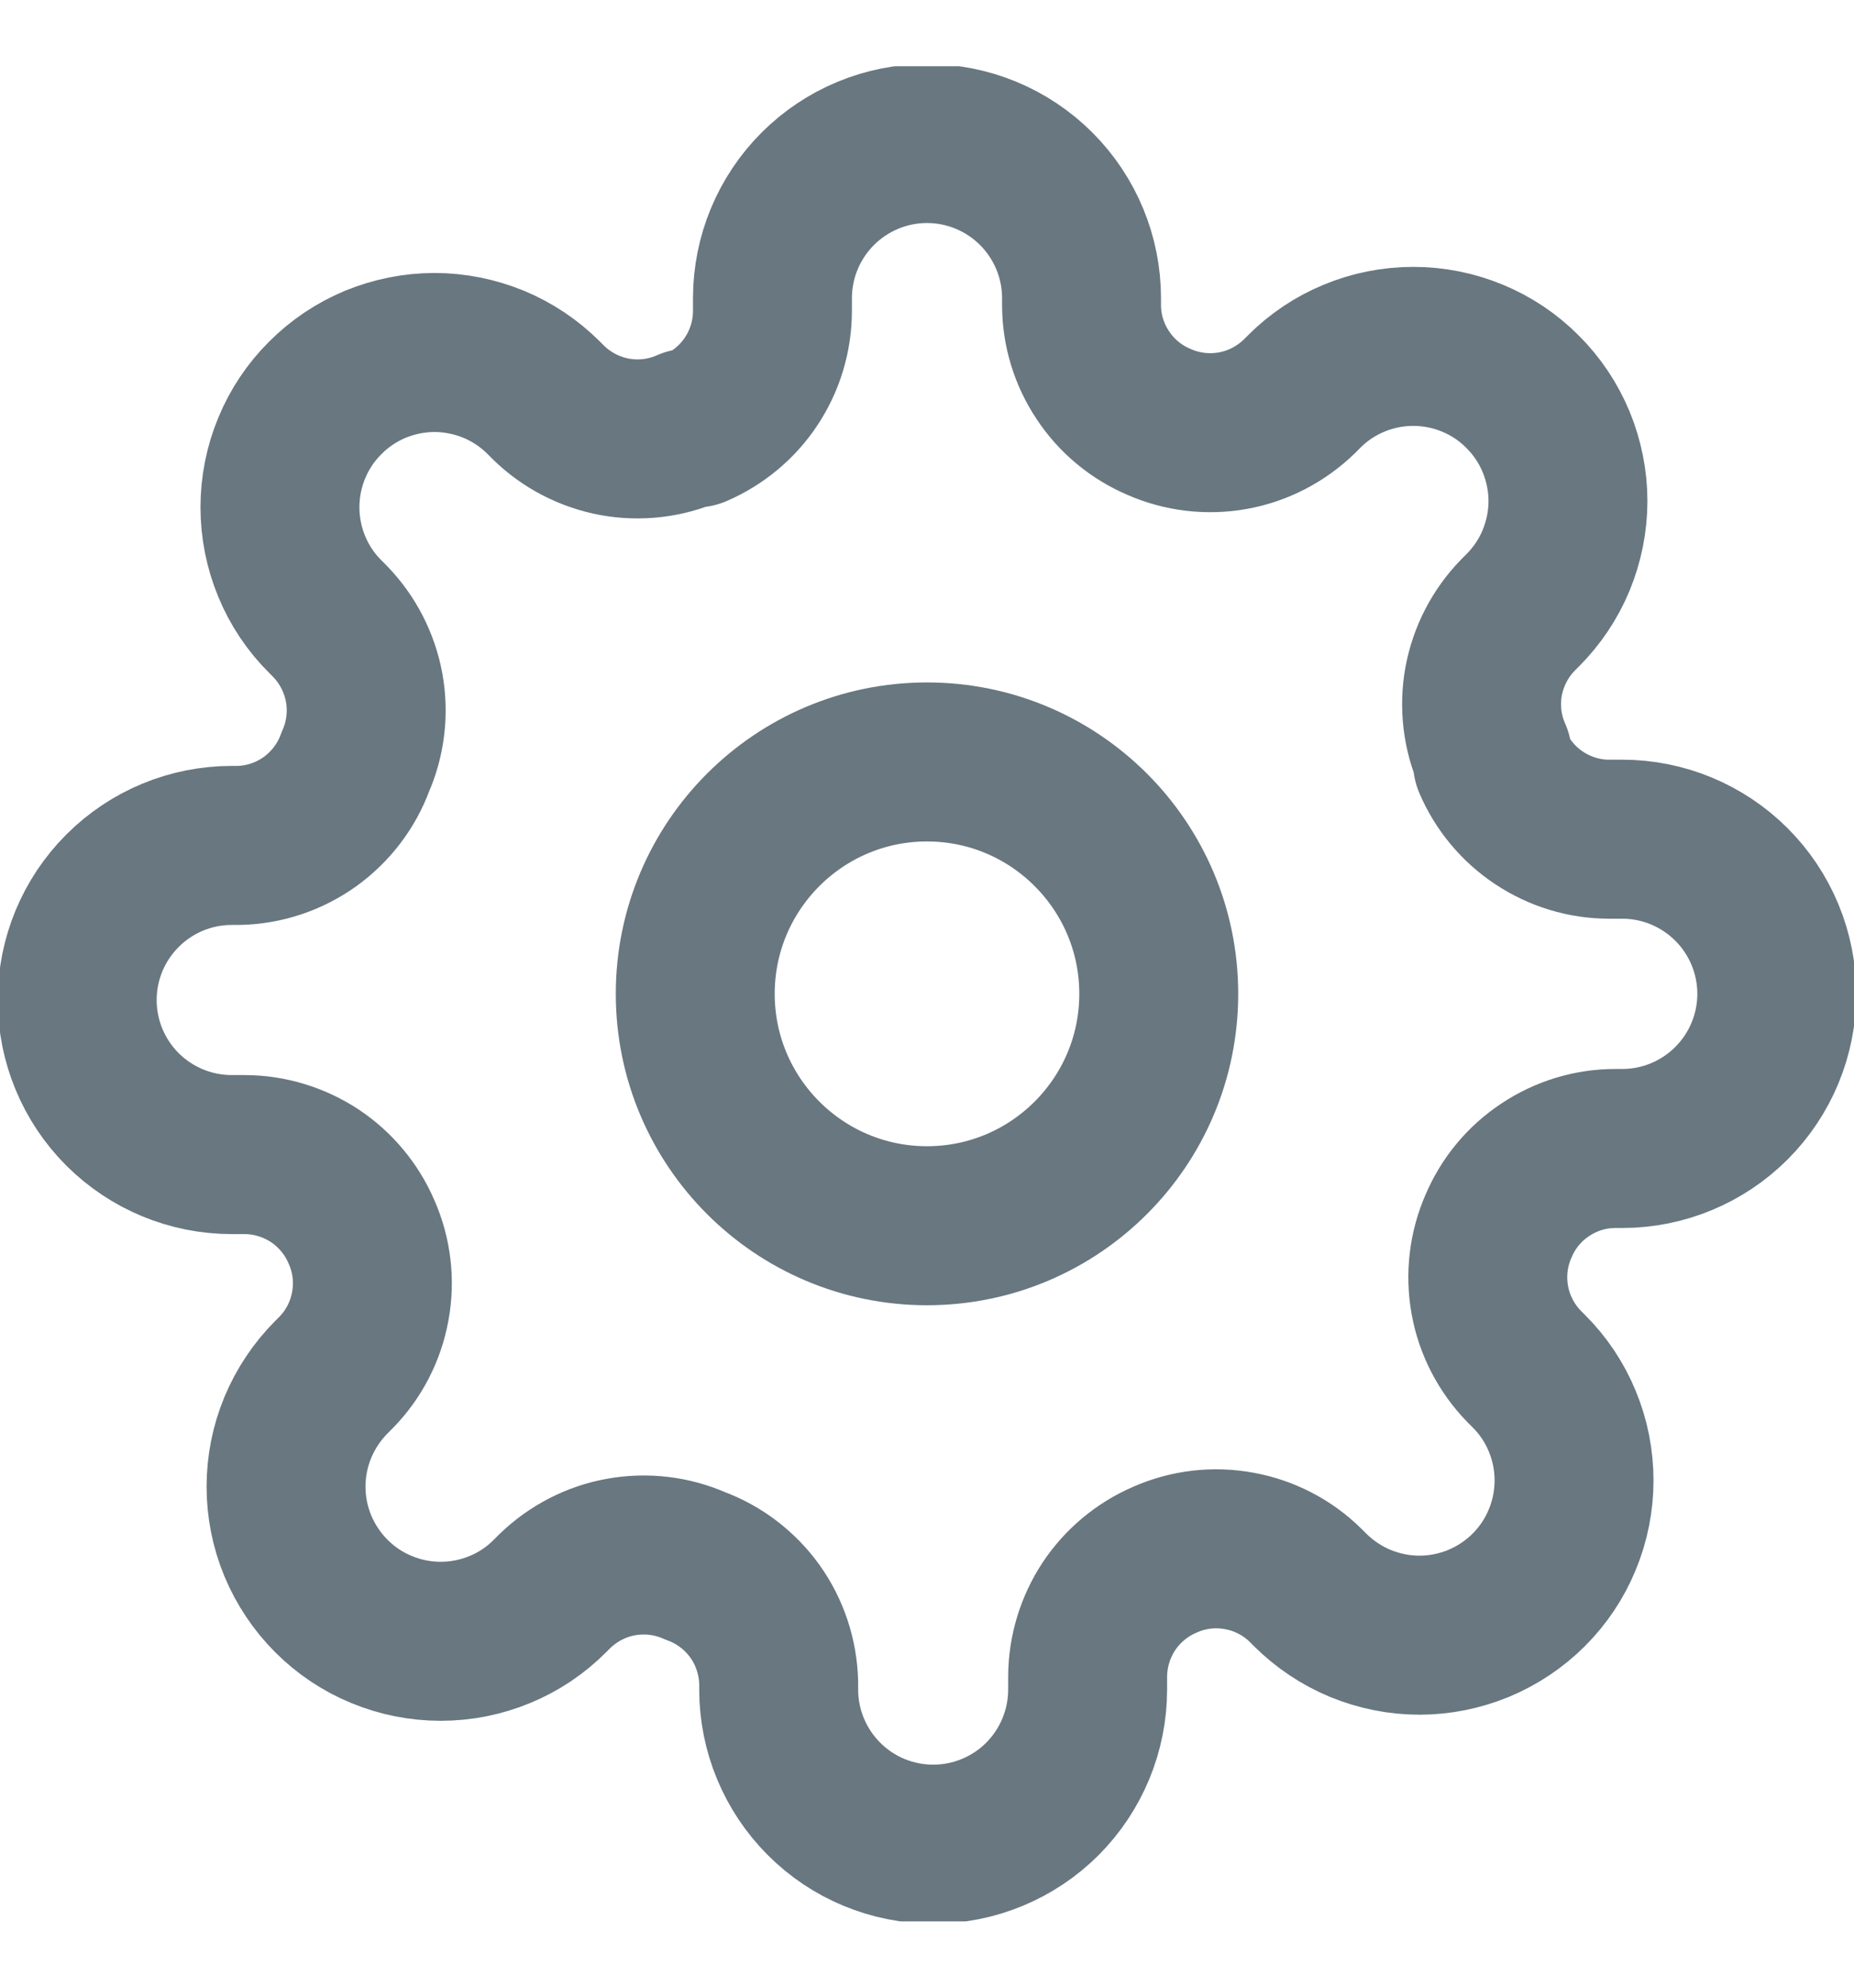 <svg width="14" height="15" viewBox="0 0 14 15" fill="none" xmlns="http://www.w3.org/2000/svg">
<g clip-path="url(#clip0_1046_25100)">
<path d="M7 9.25C7.966 9.25 8.75 8.466 8.75 7.5C8.75 6.534 7.966 5.75 7 5.75C6.034 5.75 5.25 6.534 5.25 7.5C5.25 8.466 6.034 9.25 7 9.25Z" stroke="#687780" stroke-width="1.2" stroke-linecap="round" stroke-linejoin="round"/>
<path d="M11.317 9.25C11.239 9.426 11.216 9.621 11.25 9.81C11.284 10 11.375 10.174 11.509 10.312L11.544 10.347C11.653 10.455 11.739 10.584 11.797 10.725C11.856 10.867 11.886 11.019 11.886 11.172C11.886 11.325 11.856 11.477 11.797 11.619C11.739 11.761 11.653 11.889 11.544 11.998C11.436 12.106 11.307 12.192 11.165 12.251C11.024 12.309 10.872 12.34 10.719 12.34C10.565 12.34 10.414 12.309 10.272 12.251C10.13 12.192 10.002 12.106 9.893 11.998L9.858 11.963C9.721 11.828 9.546 11.738 9.357 11.704C9.168 11.669 8.973 11.692 8.797 11.77C8.624 11.844 8.477 11.967 8.373 12.123C8.27 12.28 8.214 12.463 8.213 12.651V12.75C8.213 13.059 8.09 13.356 7.872 13.575C7.653 13.794 7.356 13.917 7.047 13.917C6.737 13.917 6.44 13.794 6.222 13.575C6.003 13.356 5.88 13.059 5.88 12.75V12.697C5.875 12.505 5.813 12.317 5.701 12.16C5.588 12.003 5.431 11.883 5.25 11.817C5.074 11.739 4.879 11.716 4.69 11.75C4.5 11.784 4.326 11.875 4.188 12.009L4.153 12.044C4.045 12.153 3.916 12.239 3.775 12.297C3.633 12.356 3.481 12.386 3.328 12.386C3.175 12.386 3.023 12.356 2.881 12.297C2.739 12.239 2.611 12.153 2.502 12.044C2.394 11.936 2.308 11.807 2.249 11.666C2.19 11.524 2.16 11.372 2.16 11.219C2.16 11.066 2.19 10.914 2.249 10.772C2.308 10.63 2.394 10.502 2.502 10.393L2.537 10.358C2.672 10.221 2.762 10.046 2.796 9.857C2.831 9.668 2.808 9.473 2.73 9.297C2.656 9.124 2.533 8.977 2.377 8.873C2.22 8.77 2.037 8.714 1.849 8.713H1.75C1.44 8.713 1.144 8.59 0.925 8.372C0.706 8.153 0.583 7.856 0.583 7.547C0.583 7.237 0.706 6.941 0.925 6.722C1.144 6.503 1.44 6.38 1.75 6.38H1.802C1.996 6.376 2.183 6.313 2.34 6.201C2.497 6.088 2.617 5.931 2.683 5.75C2.761 5.574 2.784 5.379 2.75 5.19C2.715 5 2.625 4.826 2.491 4.688L2.456 4.653C2.347 4.545 2.261 4.416 2.203 4.275C2.144 4.133 2.114 3.981 2.114 3.828C2.114 3.675 2.144 3.523 2.203 3.381C2.261 3.24 2.347 3.111 2.456 3.003C2.564 2.894 2.693 2.808 2.834 2.749C2.976 2.691 3.128 2.66 3.281 2.66C3.434 2.66 3.586 2.691 3.728 2.749C3.87 2.808 3.998 2.894 4.107 3.003L4.142 3.038C4.279 3.172 4.454 3.262 4.643 3.297C4.832 3.331 5.027 3.308 5.203 3.23H5.25C5.422 3.156 5.57 3.033 5.673 2.877C5.777 2.72 5.832 2.537 5.833 2.349V2.25C5.833 1.941 5.956 1.644 6.175 1.425C6.394 1.206 6.691 1.083 7 1.083C7.309 1.083 7.606 1.206 7.825 1.425C8.044 1.644 8.167 1.941 8.167 2.25V2.303C8.167 2.49 8.223 2.674 8.327 2.83C8.43 2.987 8.577 3.109 8.75 3.183C8.926 3.261 9.121 3.284 9.31 3.25C9.499 3.216 9.674 3.125 9.812 2.991L9.847 2.956C9.955 2.847 10.084 2.761 10.225 2.703C10.367 2.644 10.519 2.614 10.672 2.614C10.825 2.614 10.977 2.644 11.119 2.703C11.26 2.761 11.389 2.847 11.497 2.956C11.606 3.064 11.692 3.193 11.751 3.335C11.809 3.476 11.84 3.628 11.84 3.781C11.84 3.935 11.809 4.086 11.751 4.228C11.692 4.37 11.606 4.498 11.497 4.607L11.462 4.642C11.328 4.779 11.238 4.954 11.203 5.143C11.169 5.332 11.192 5.527 11.27 5.703V5.75C11.344 5.923 11.467 6.07 11.623 6.173C11.78 6.277 11.963 6.333 12.151 6.333H12.25C12.559 6.333 12.856 6.456 13.075 6.675C13.294 6.894 13.417 7.191 13.417 7.5C13.417 7.809 13.294 8.106 13.075 8.325C12.856 8.544 12.559 8.667 12.25 8.667H12.197C12.01 8.667 11.826 8.723 11.67 8.827C11.513 8.93 11.39 9.078 11.317 9.25V9.25Z" stroke="#687780" stroke-width="1.2" stroke-linecap="round" stroke-linejoin="round"/>
</g>
<defs>
<clipPath id="clip0_1046_25100">
<rect width="14" height="14" fill="white" transform="translate(0 0.5)"/>
</clipPath>
</defs>
</svg>
